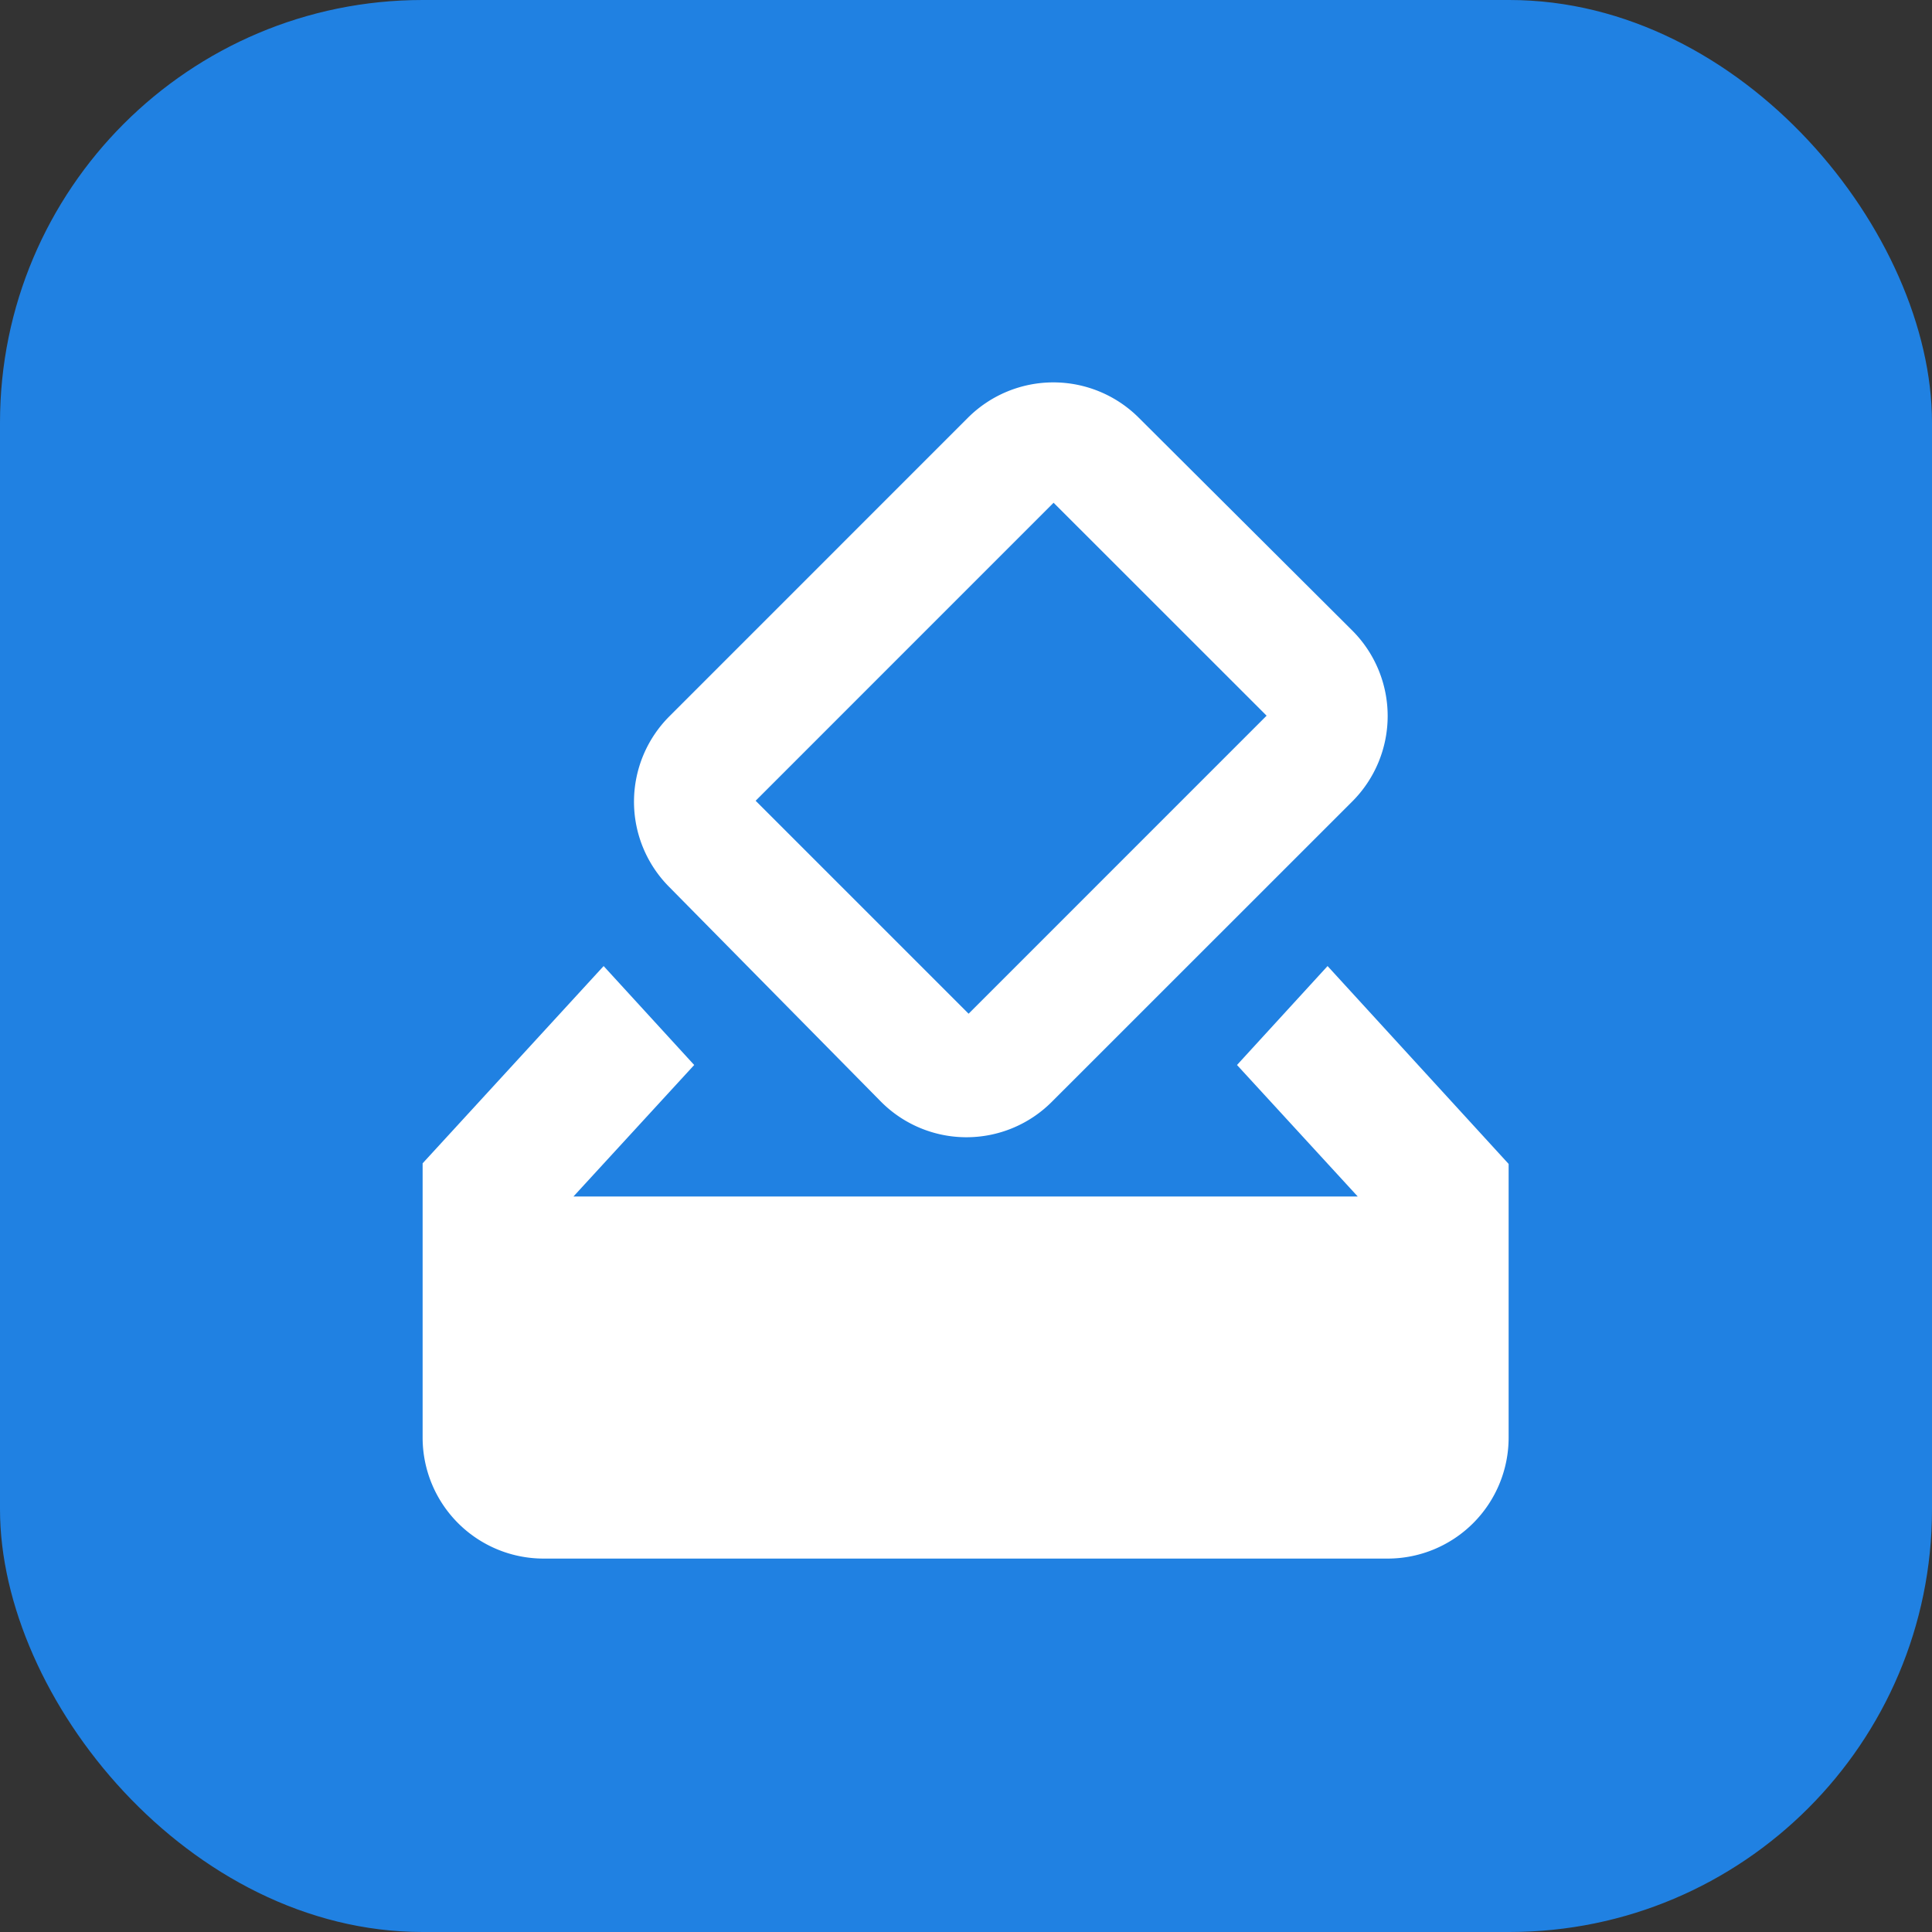 <svg xmlns="http://www.w3.org/2000/svg" width="96" height="96" viewBox="0 0 96 96">
  <rect x="0" y="0" width="96" height="96" fill="#333333" stroke="none"/>
  <g id="Group_8" data-name="Group 8" transform="translate(-126 -323)">
    <rect id="Rectangle_1" data-name="Rectangle 1" width="96" height="96" rx="21" transform="translate(126 323)" fill="#2081e2"/>
    <g id="Group_7" data-name="Group 7" transform="translate(144 339.495)">
      <g id="Group_5" data-name="Group 5" transform="translate(3 2.505)">
        <path id="Path_4" data-name="Path 4" d="M47.966,12.18l-4.5,4.916,6,6.535H10.494l6-6.535-4.5-4.916L3,21.982v13.64a6.013,6.013,0,0,0,6,6H50.963a6.013,6.013,0,0,0,6-6V22.012Z" transform="translate(-3 16.823)" fill="#fff"/>
        <path id="Path_5" data-name="Path 5" d="M18.753,38.223a5.989,5.989,0,0,0,8.513.03L42.2,23.324a6.007,6.007,0,0,0,0-8.483L31.583,4.259a6.007,6.007,0,0,0-8.483,0L8.261,19.1a6,6,0,0,0-.03,8.454Zm8.6-29.737L37.938,19.067,23.13,33.876,12.548,23.294Z" transform="translate(3.999 -2.505)" fill="#fff"/>
      </g>
    </g>
  </g>
</svg>
